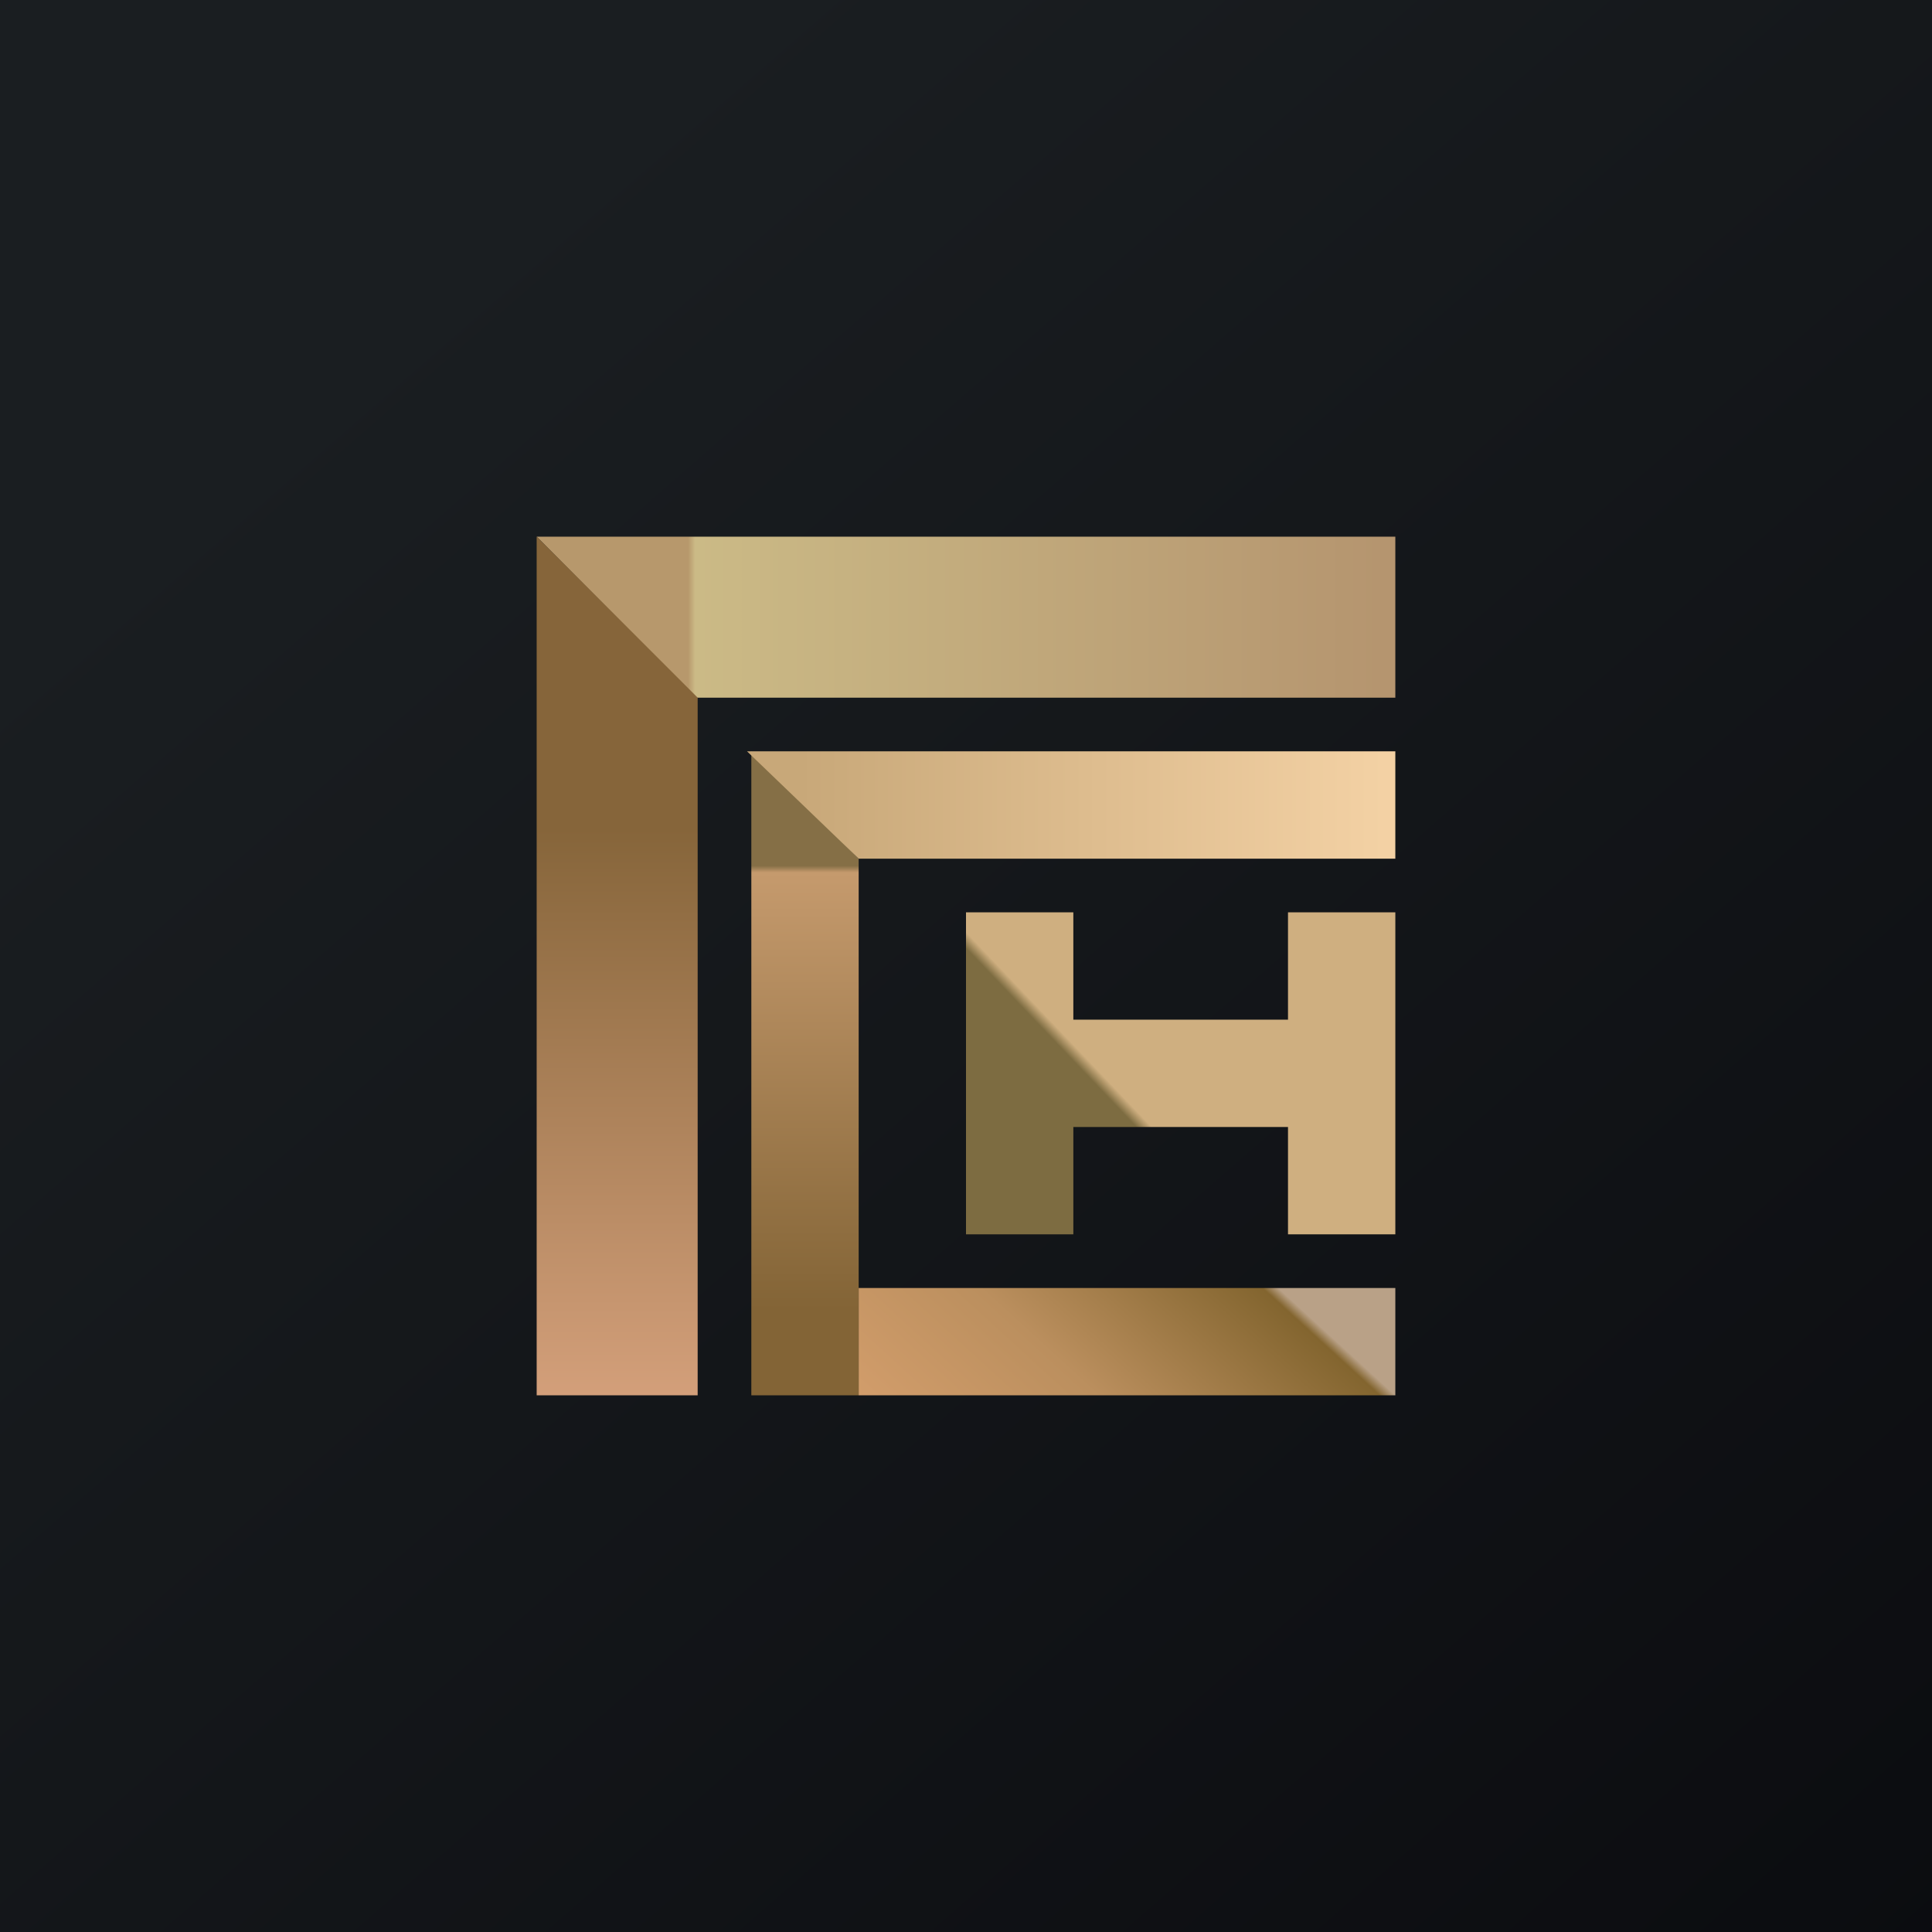 <!-- by TradingView --><svg width="18" height="18" viewBox="0 0 18 18" xmlns="http://www.w3.org/2000/svg"><path fill="url(#axlbeuyrm)" d="M0 0h18v18H0z"/><path d="M13 5H5l1.49 1.5H13V5Z" fill="url(#bxlbeuyrm)"/><path d="M7 7v6h1V8L7 7Z" fill="url(#cxlbeuyrm)"/><path d="M13 7H6.96L8 8h5V7Z" fill="url(#dxlbeuyrm)"/><path d="M9 8.5v3h1v-1h2v1h1v-3h-1v1h-2v-1H9Z" fill="url(#exlbeuyrm)"/><path fill="url(#fxlbeuyrm)" d="M8 12h5v1H8z"/><path d="M5 5v8h1.5V6.5L5 5Z" fill="url(#gxlbeuyrm)"/><defs><linearGradient id="axlbeuyrm" x1="3.35" y1="3.12" x2="21.9" y2="24.43" gradientUnits="userSpaceOnUse"><stop stop-color="#1A1E21"/><stop offset="1" stop-color="#06060A"/></linearGradient><linearGradient id="bxlbeuyrm" x1="6.41" y1="6.5" x2="13" y2="6.5" gradientUnits="userSpaceOnUse"><stop stop-color="#B7986C"/><stop offset=".01" stop-color="#CBBA86"/><stop offset=".98" stop-color="#B5956F"/></linearGradient><linearGradient id="cxlbeuyrm" x1="7.5" y1="7" x2="7.5" y2="13.27" gradientUnits="userSpaceOnUse"><stop offset=".17" stop-color="#856F46"/><stop offset=".18" stop-color="#C59A6D"/><stop offset=".83" stop-color="#836436"/></linearGradient><linearGradient id="dxlbeuyrm" x1="7.45" y1="7.43" x2="12.9" y2="7.43" gradientUnits="userSpaceOnUse"><stop stop-color="#C8A879"/><stop offset="1" stop-color="#F3D1A4"/></linearGradient><linearGradient id="exlbeuyrm" x1="9.4" y1="10.45" x2="10.67" y2="9.24" gradientUnits="userSpaceOnUse"><stop offset=".47" stop-color="#7D6C41"/><stop offset=".53" stop-color="#CFAF80"/></linearGradient><linearGradient id="fxlbeuyrm" x1="8.14" y1="13.58" x2="11.48" y2="9.93" gradientUnits="userSpaceOnUse"><stop offset=".06" stop-color="#D29D6B"/><stop offset=".37" stop-color="#BB8F5E"/><stop offset=".73" stop-color="#83652F"/><stop offset=".75" stop-color="#B9A187"/></linearGradient><linearGradient id="gxlbeuyrm" x1="5.75" y1="5" x2="5.75" y2="13" gradientUnits="userSpaceOnUse"><stop offset=".34" stop-color="#86653A"/><stop offset="1" stop-color="#D39F7A"/></linearGradient></defs></svg>